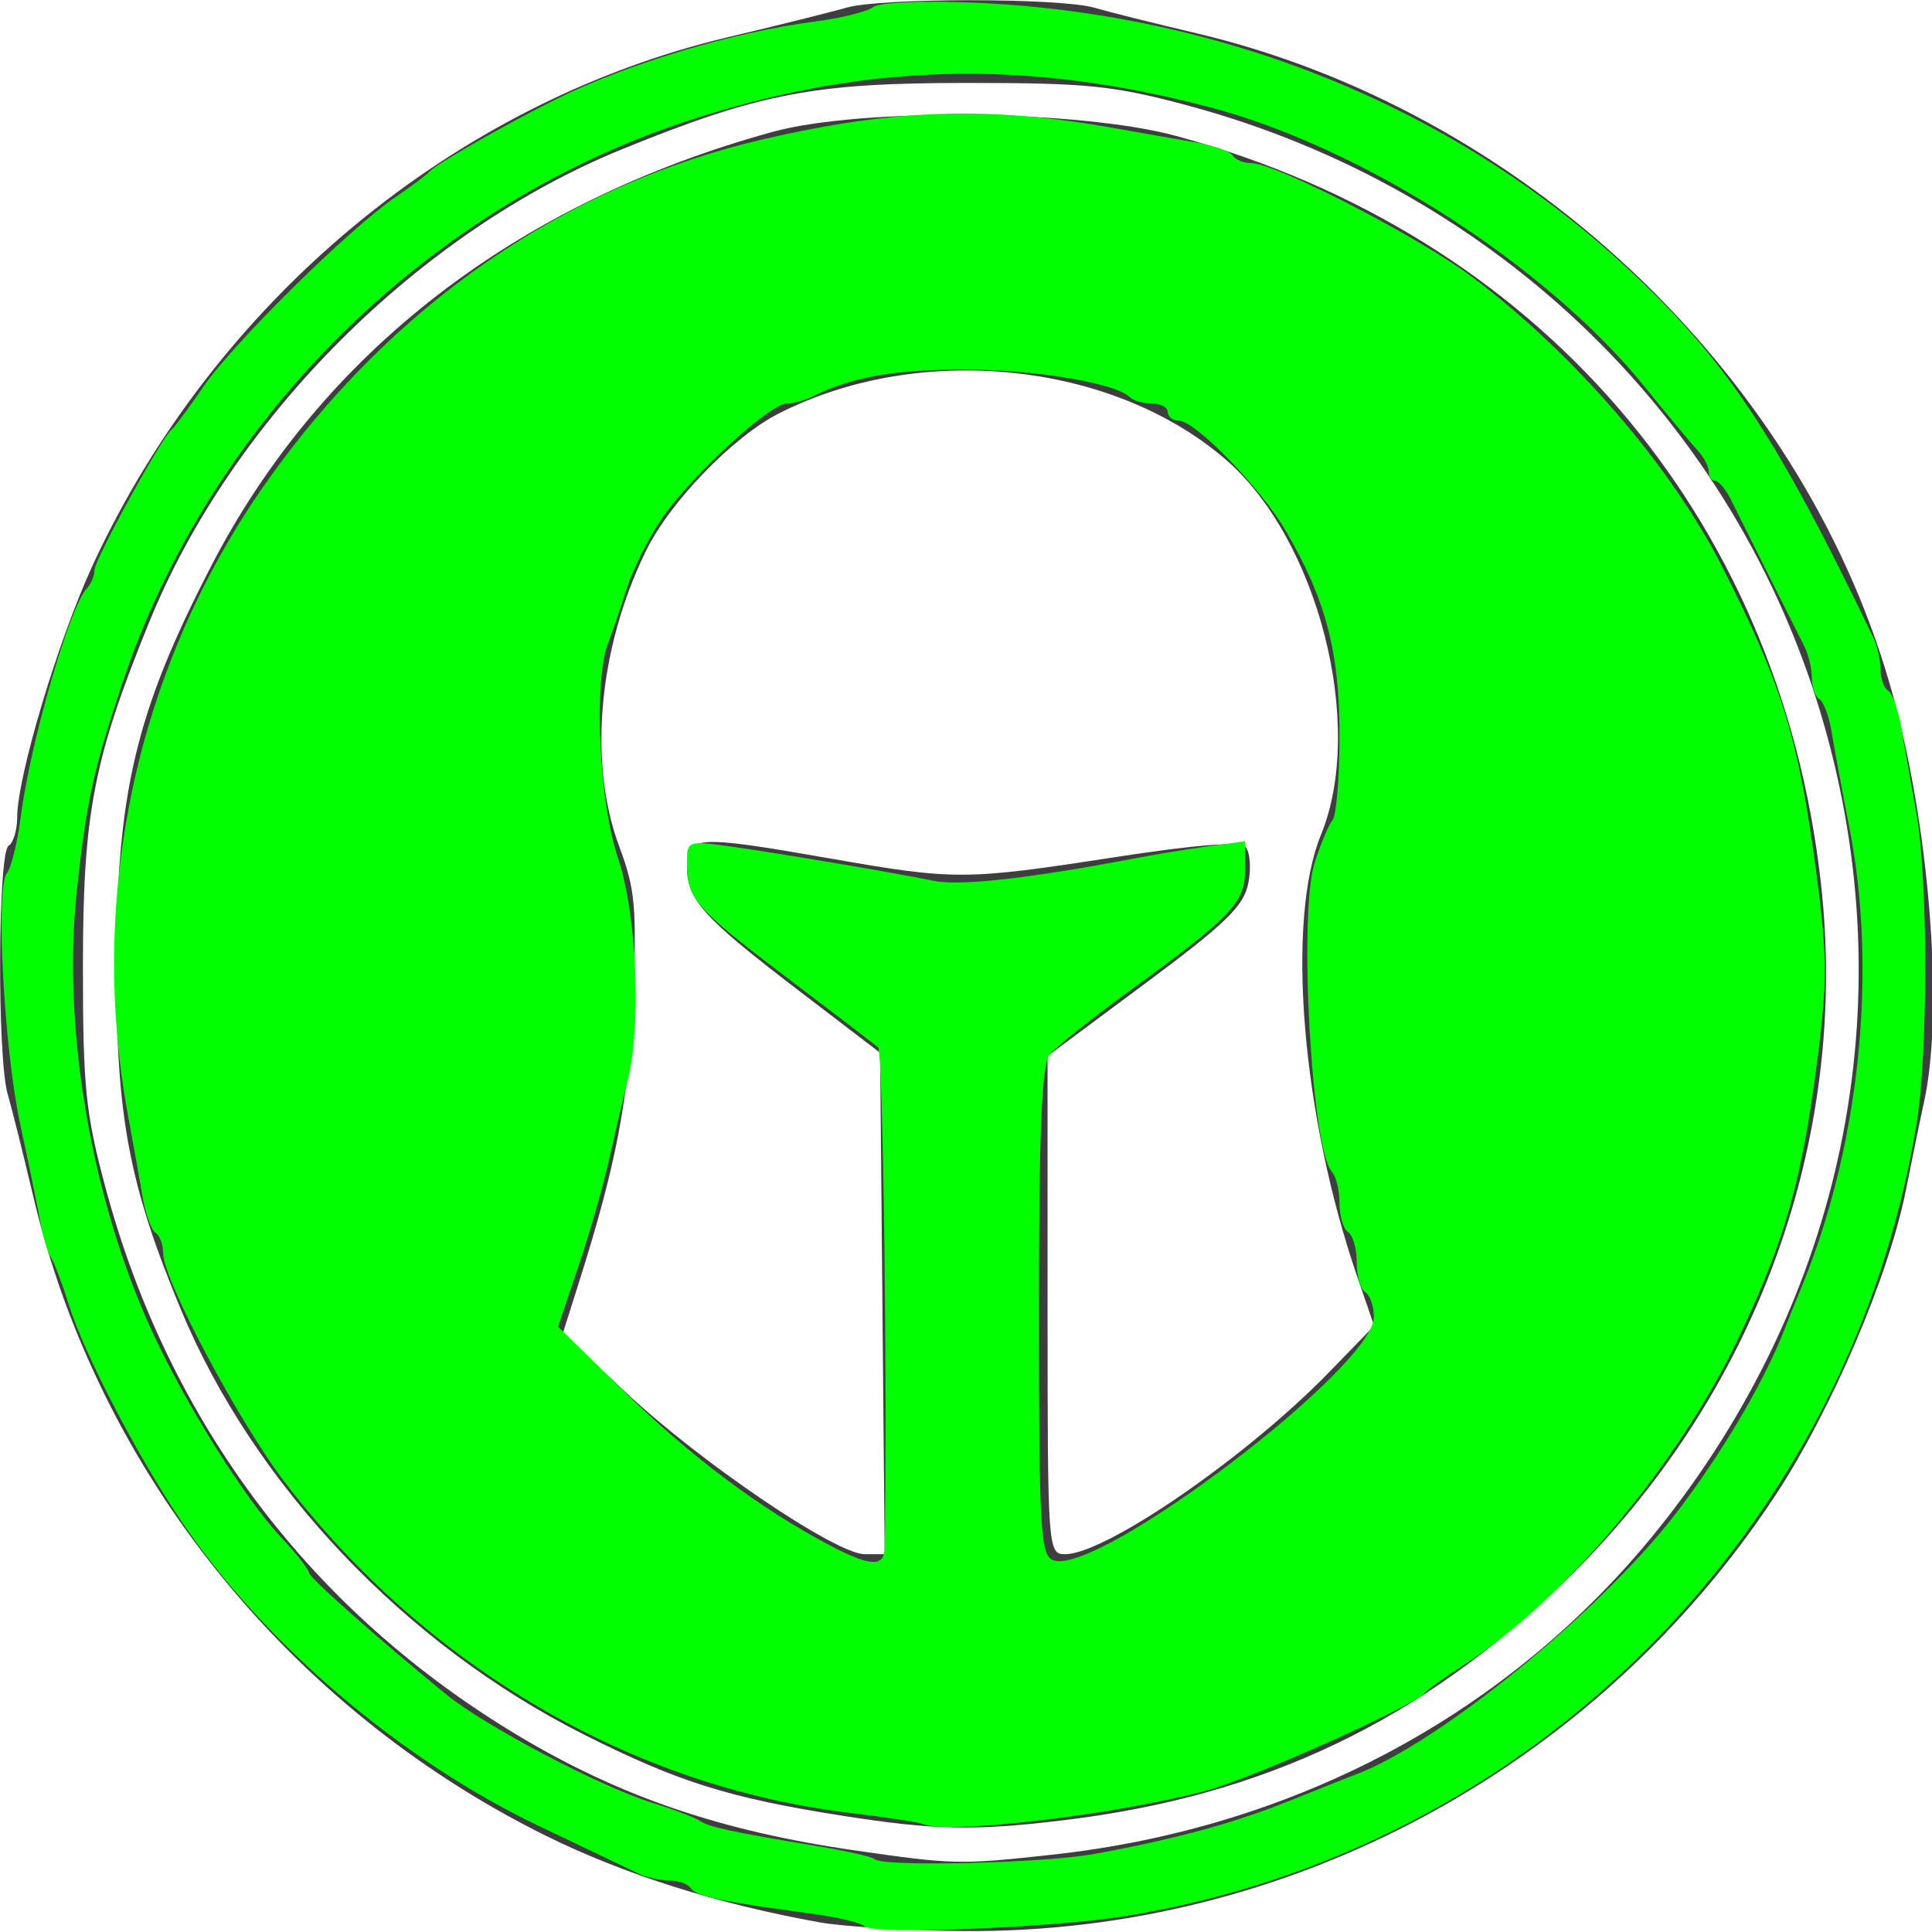 <?xml version="1.0" encoding="UTF-8" standalone="no"?>
<!-- Created with Inkscape (http://www.inkscape.org/) -->

<svg
   xmlns:dc="http://purl.org/dc/elements/1.1/"
   xmlns:cc="http://creativecommons.org/ns#"
   xmlns:rdf="http://www.w3.org/1999/02/22-rdf-syntax-ns#"
   xmlns:svg="http://www.w3.org/2000/svg"
   xmlns="http://www.w3.org/2000/svg"
   xmlns:sodipodi="http://sodipodi.sourceforge.net/DTD/sodipodi-0.dtd"
   xmlns:inkscape="http://www.inkscape.org/namespaces/inkscape"
   version="1.1"
   id="svg2"
   width="225"
   height="225"
   viewBox="0 0 225 225"
   sodipodi:docname="taskwarrior_b.svg"
   inkscape:version="0.92.3 (2405546, 2018-03-11)">
  <defs
     id="defs6" />
  <sodipodi:namedview
     pagecolor="#ffffff"
     bordercolor="#666666"
     borderopacity="1"
     objecttolerance="10"
     gridtolerance="10"
     guidetolerance="10"
     inkscape:pageopacity="0"
     inkscape:pageshadow="2"
     inkscape:window-width="1920"
     inkscape:window-height="915"
     id="namedview4"
     showgrid="false"
     inkscape:zoom="2.8284271"
     inkscape:cx="-10.087036"
     inkscape:cy="132.82127"
     inkscape:window-x="0"
     inkscape:window-y="125"
     inkscape:window-maximized="0"
     inkscape:current-layer="layer1" />
  <path
     style="fill:#3e3e40"
     d="M 95.5,223.884 C 83.637,221.767 72.626,218.282 63.5,213.756 33.535,198.895 11.39,171.249 3.867,139.309 2.726,134.464 1.389,129.118 0.896,127.429 -0.339,123.197 -0.253,99.274 1,98.5 1.55,98.16 2.001,96.671 2.003,95.191 2.007,90.436 6.768,74.538 10.804,65.803 25.009,35.056 52.887,11.892 84.789,4.328 90.68,2.931 96.882,1.386 98.571,0.894 c 3.984,-1.16 24.881,-1.158 28.858,0.002 1.689,0.493 7.035,1.83 11.88,2.971 37.777,8.898 70.14,39.23 80.735,75.669 4.589,15.783 6.42,37.904 4.037,48.771 -0.506,2.306 -1.45,6.893 -2.099,10.193 -1.966,9.999 -8.628,25.611 -15.191,35.601 -20.94,31.872 -56.866,51.15 -94.648,50.787 C 105.739,224.827 98.25,224.375 95.5,223.884 Z m 27,-7.883 c 28.425,-3.104 53.344,-16.463 70.517,-37.802 21.739,-27.012 28.786,-61.24 19.353,-93.998 C 202.257,49.078 174.296,21.935 138.277,12.277 129.649,9.963 126.619,9.655 112.5,9.659 94.716,9.663 88.375,10.887 72.402,17.399 48.757,27.039 27.039,48.757 17.399,72.402 10.887,88.375 9.663,94.716 9.659,112.5 c -0.003,14.092 0.307,17.157 2.6,25.706 7.378,27.503 23.972,49.521 48.241,64.012 11.789,7.039 23.542,11.038 39,13.271 11.547,1.668 12.277,1.684 23,0.513 z M 98,211.444 C 84.834,209.373 78.921,207.51 67.947,201.977 47.173,191.502 29.575,172.943 21.089,152.56 15.014,137.967 13.527,130.065 13.548,112.5 13.572,92.331 15.791,82.967 24.58,65.95 37.4,41.128 60.107,23.566 90,15.353 c 10.291,-2.828 35.758,-2.569 46.978,0.478 42.015,11.407 70.236,44.08 75.075,86.92 3.386,29.98 -7.567,59.887 -29.819,81.417 -16.863,16.316 -34.95,24.954 -58.208,27.797 -10.469,1.28 -15.181,1.186 -26.026,-0.52 z m 4.765,-59.639 -0.265,-29.195 -9.5,-7.261 c -11.156,-8.527 -13,-10.578 -13,-14.459 0,-3.589 1.065,-3.645 16.871,-0.879 14.317,2.505 15.584,2.498 32.896,-0.174 9.467,-1.461 14.602,-1.867 15.262,-1.207 0.547,0.547 0.705,2.448 0.35,4.224 -0.534,2.673 -2.604,4.685 -12.012,11.682 L 122,122.988 v 29.006 c 0,28.528 0.034,29.006 2.04,29.006 4.723,0 21.155,-11.324 30.726,-21.175 l 5.266,-5.42 -1.96,-5.698 c -6.477,-18.825 -8.334,-41.441 -4.23,-51.494 5.213,-12.768 -0.343,-34.494 -11.196,-43.784 -13.258,-11.348 -35.608,-13.611 -51.974,-5.261 -5.353,2.731 -12.676,10.318 -15.459,16.018 -5.529,11.323 -6.731,24.68 -3.095,34.397 1.866,4.988 2.055,7.093 1.598,17.788 -0.499,11.671 -1.951,19.277 -6.304,33.022 l -1.866,5.892 7.382,6.915 C 81.622,170.344 97.358,181 100.691,181 h 2.339 z"
     id="path76"
     inkscape:connector-curvature="0" />
  <g
     inkscape:groupmode="layer"
     id="layer1"
     inkscape:label="outline"
     style="display:inline;opacity:1">
    <path
       style="fill:#00ff00;fill-opacity:1"
       d="m 100.671,224.337 c -0.425,-0.425 -3.338,-1.11 -6.472,-1.522 -9.833,-1.292 -13.199,-2.007 -13.767,-2.926 C 80.129,219.4 79.002,219 77.927,219 c -1.075,0 -2.736,-0.385 -3.691,-0.855 -0.955,-0.471 -6.031,-2.896 -11.28,-5.391 C 46.821,205.086 30.831,191.498 21.188,177.262 16.05,169.676 9.772,157.621 8.032,152 7.266,149.525 6.333,147.05 5.959,146.5 5.584,145.95 4.989,143.925 4.637,142 4.285,140.075 3.264,135.125 2.368,131 0.46,122.217 -0.546,103.389 0.801,101.682 1.314,101.032 2.044,98.061 2.424,95.08 3.508,86.563 8.115,70.639 10.098,68.55 10.594,68.028 11,67.055 11,66.388 11,65.183 18.823,50.955 20.01,50 20.352,49.725 22.018,47.475 23.711,45 27.147,39.978 40.607,26.689 46,22.994 c 1.925,-1.319 3.725,-2.666 4,-2.994 0.697,-0.831 9.036,-5.604 14.739,-8.436 C 73.125,7.401 85.28,3.756 95,2.492 c 3.025,-0.394 6.032,-1.145 6.682,-1.669 0.66,-0.532 5.74,-0.765 11.5,-0.527 28.989,1.199 55.872,12.046 76.084,30.7 11.663,10.764 17.436,19.401 28.899,43.241 0.459,0.955 0.835,2.616 0.835,3.691 0,1.075 0.4,2.202 0.89,2.504 0.489,0.302 1.179,2.241 1.533,4.309 0.354,2.068 1.133,6.459 1.732,9.759 1.398,7.713 1.416,28.124 0.031,36.5 -7.831,47.363 -45.037,84.558 -92.185,92.158 -8.459,1.363 -29.334,2.175 -30.329,1.179 z m 26.769,-8.429 c 6.594,-1.188 12.369,-2.585 17.06,-4.125 2.816,-0.925 4.17,-1.437 9.75,-3.692 1.238,-0.5 2.925,-1.165 3.75,-1.477 9.567,-3.622 28.252,-18.846 37.014,-30.159 5.288,-6.827 10.312,-15.29 12.735,-21.455 0.541,-1.375 1.448,-3.625 2.016,-5 6.776,-16.4 8.913,-36.697 5.634,-53.5 -0.859,-4.4 -1.799,-9.467 -2.091,-11.259 -0.291,-1.793 -0.93,-3.507 -1.419,-3.809 C 211.4,81.129 211,80.002 211,78.927 c 0,-1.075 -0.398,-2.736 -0.885,-3.691 -0.874,-1.713 -6.334,-12.62 -8.5,-16.979 -0.613,-1.233 -1.452,-2.246 -1.864,-2.25 -0.412,-0.004 -0.75,-0.49 -0.75,-1.079 0,-0.589 -0.562,-1.675 -1.25,-2.413 -0.688,-0.738 -3.5,-4.119 -6.25,-7.513 C 180.122,30.957 158.781,17.23 141,12.521 119.292,6.772 100.308,7.314 79.5,14.275 49.315,24.374 24.374,49.315 14.275,79.5 c -3.382,10.109 -4.158,13.623 -5.302,24 -1.777,16.129 1.653,36.228 8.829,51.732 3.896,8.418 10.714,19.291 14.904,23.768 1.802,1.925 3.279,3.798 3.284,4.161 0.007,0.561 7.954,7.606 15.967,14.157 4.517,3.693 17.941,10.753 24.042,12.646 2.475,0.768 4.95,1.708 5.5,2.09 1.037,0.72 3.862,1.326 13.927,2.988 3.26,0.538 6.147,1.199 6.417,1.468 0.927,0.927 19.544,0.488 25.596,-0.602 z M 107.5,212.432 c -0.55,-0.226 -4.375,-0.811 -8.5,-1.301 C 73.604,208.115 49.625,194.095 33.19,172.651 27.844,165.676 19,149.04 19,145.957 c 0,-1.012 -0.4,-2.087 -0.89,-2.389 -0.489,-0.302 -1.176,-2.241 -1.527,-4.309 C 16.233,137.192 15.487,133.025 14.925,130 10.157,104.327 15.932,77.65 30.858,56.397 45.468,35.593 65.789,21.54 89,16.19 c 15.35,-3.538 26.283,-3.866 41,-1.229 3.025,0.542 7.192,1.272 9.259,1.623 2.068,0.35 4.007,1.038 4.309,1.527 C 143.871,18.6 144.844,19 145.732,19 c 2.852,0 19.575,8.627 25.768,13.294 11.935,8.993 23.188,22.072 29.181,33.919 6.954,13.744 8.842,19.967 10.929,36.038 1.196,9.202 1.196,12.298 0,21.5 -1.805,13.895 -3.721,20.639 -9.067,31.924 -7.004,14.785 -20.242,30.576 -32.03,38.208 -2.208,1.429 -4.239,2.881 -4.514,3.227 -1.211,1.52 -20.059,9.964 -25.5,11.424 -10.469,2.809 -30.025,5.119 -33,3.899 z M 103.031,180.25 c 0.327,-18.444 -0.188,-57.778 -0.762,-58.269 -0.423,-0.362 -5.34,-4.122 -10.926,-8.355 C 80.936,105.739 80,104.644 80,100.357 c 0,-2.383 0.184,-2.454 4.75,-1.823 5.689,0.786 19.447,3.106 24.044,4.054 2.993,0.617 11.209,-0.302 23.206,-2.596 2.475,-0.473 6.412,-1.12 8.75,-1.438 l 4.25,-0.577 v 3.325 c 0,3.836 -1.477,5.382 -13.5,14.136 -4.4,3.203 -8.562,6.527 -9.25,7.385 -0.934,1.166 -1.25,8.727 -1.25,29.901 0,25.52 0.166,28.404 1.665,28.979 C 127.772,183.661 160,159.222 160,153.39 c 0,-1.25 -0.45,-2.55 -1,-2.89 -0.55,-0.34 -1,-1.915 -1,-3.5 0,-1.585 -0.45,-3.16 -1,-3.5 -0.55,-0.34 -1,-1.851 -1,-3.359 0,-1.508 -0.404,-3.168 -0.898,-3.691 -2.346,-2.483 -3.892,-29.929 -2.022,-35.901 0.697,-2.227 1.639,-4.477 2.094,-4.999 C 155.628,95.028 156,90.521 156,85.536 156,75.853 154.369,69.713 149.672,61.71 146.796,56.81 139.196,49 137.303,49 136.586,49 136,48.55 136,48 c 0,-0.55 -0.825,-1 -1.833,-1 -1.008,0 -2.155,-0.322 -2.548,-0.715 -1.656,-1.656 -10.729,-3.2 -19.047,-3.241 -8.238,-0.041 -13.399,0.852 -17.807,3.079 C 93.809,46.605 92.395,47 91.622,47 89.644,47 80.467,55.456 77.1,60.38 75.551,62.646 73.712,66.3 73.014,68.5 c -0.698,2.2 -1.691,5.098 -2.206,6.439 -1.693,4.408 -1.043,18.425 1.158,24.959 2.206,6.55 2.764,19.48 1.121,25.986 -0.502,1.989 -1.464,6.091 -2.137,9.116 -0.673,3.025 -2.288,8.65 -3.588,12.5 l -2.364,7 7.751,7.603 c 7.579,7.434 15.742,13.551 23.736,17.786 4.85,2.569 6.505,2.661 6.546,0.361 z"
       id="path12"
       inkscape:connector-curvature="0" />
  </g>
</svg>
